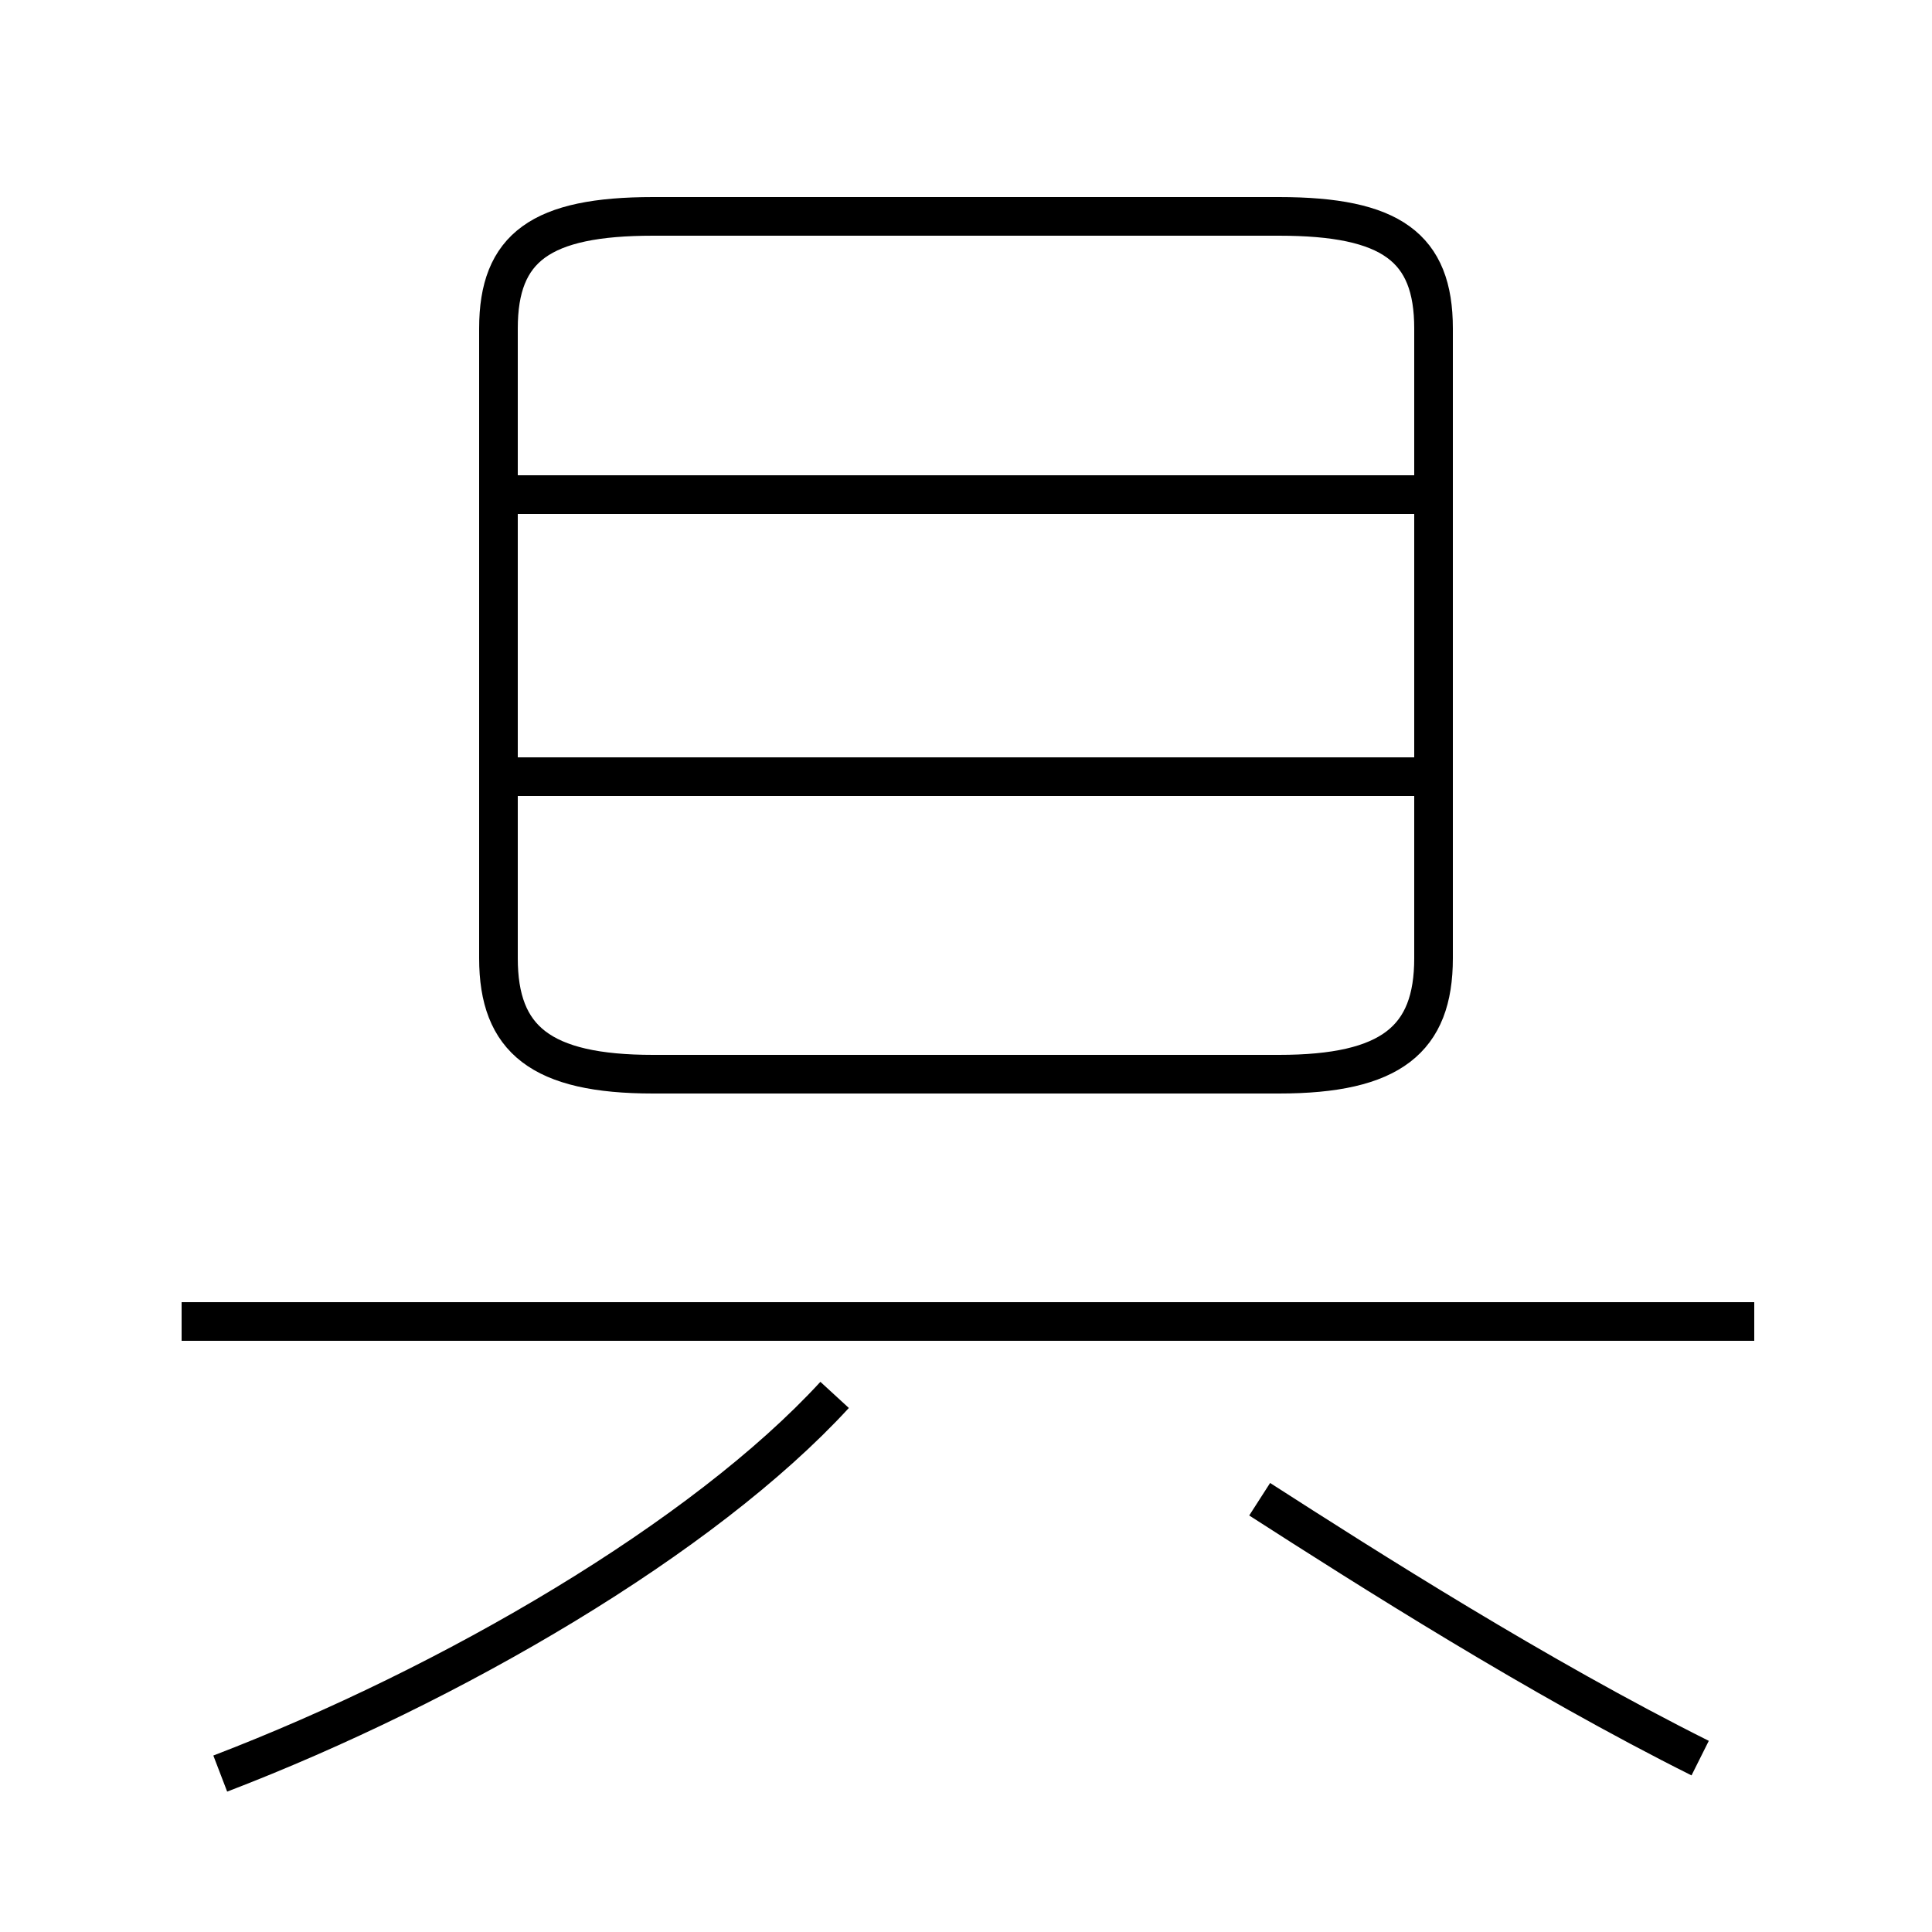<?xml version='1.0' encoding='utf8'?>
<svg viewBox="0.0 -44.0 50.0 50.0" version="1.1" xmlns="http://www.w3.org/2000/svg">
<rect x="0.0" y="-44.0" width="50.0" height="50.0" fill="#808080" stroke="none"/>
<rect x="-1000" y="-1000" width="2000" height="2000" stroke="white" fill="white"/>
<g style="fill:none; stroke:#000000;  stroke-width:1">
<path d="M 16.9 16.2 L 33.1 16.2 C 36.0 16.2 37.1 17.1 37.1 19.2 L 37.1 35.5 C 37.1 37.6 36.0 38.4 33.1 38.4 L 16.9 38.4 C 14.0 38.4 12.9 37.6 12.9 35.5 L 12.9 19.2 C 12.9 17.1 14.0 16.2 16.9 16.2 Z M 37.2 23.9 L 13.4 23.9 M 37.2 31.2 L 13.4 31.2 M 45.4 9.8 L 4.7 9.8 M 5.7 -1.9 C 11.7 0.4 18.2 4.2 21.6 7.9 M 44.0 -1.5 C 39.8 0.6 35.4 3.4 32.6 5.2 " transform="scale(1, -1)" />
</g>
</svg>